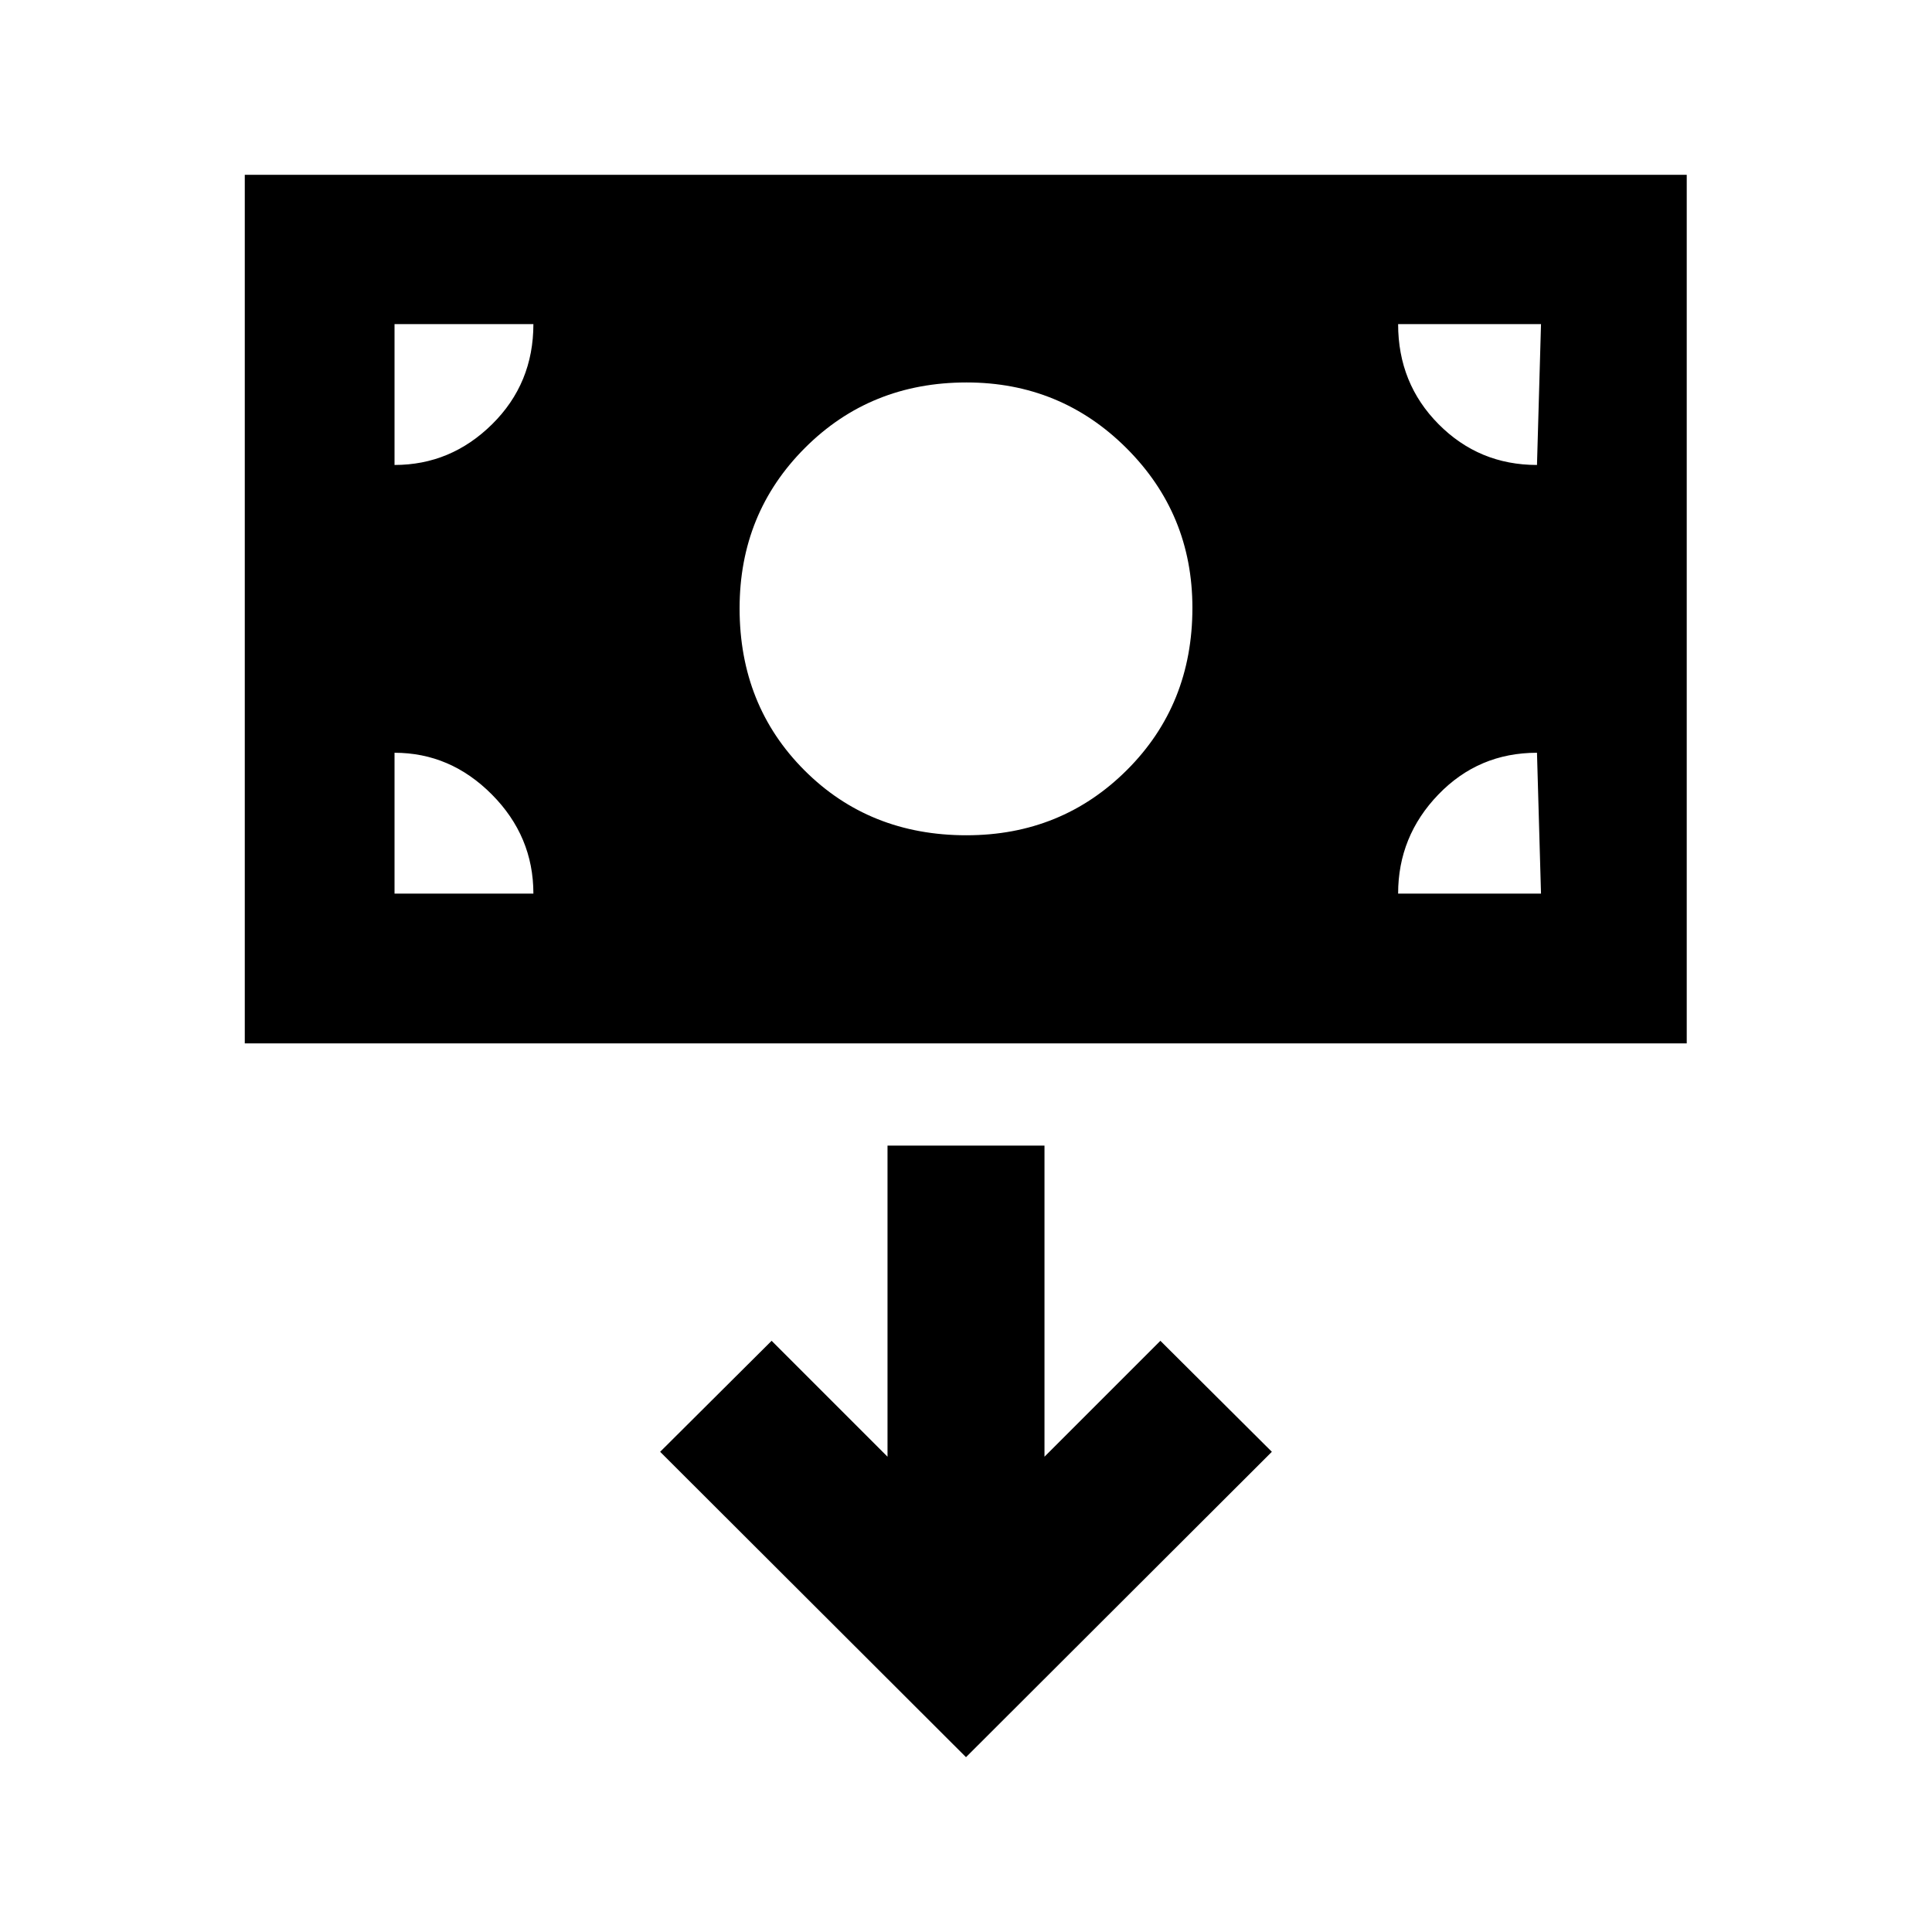 <svg xmlns="http://www.w3.org/2000/svg" height="20" viewBox="0 -960 960 960" width="20"><path d="M121.63-441.54v-431.59h716.5v431.59h-716.5Zm358.62-103.42q47.25 0 79.75-32.46 32.5-32.45 32.5-80.54 0-46.66-32.74-79.33-32.73-32.67-79.5-32.67-47.76 0-80.26 32.5-32.5 32.5-32.5 79.75 0 48.25 32.25 80.5t80.5 32.25ZM480-86.87l151.98-151.74-55.39-55.15L519-236.17v-154.59h-78v154.59l-57.59-57.59-55.39 55.15L480-86.87ZM196.04-515.96h69q0-28.5-20.62-49.25-20.61-20.75-48.38-20.75v70Zm498.68 0h71l-2-70q-29 0-49 20.75t-20 49.25Zm69-213 2-70h-71q0 29.5 20.12 49.75 20.11 20.25 48.88 20.25Zm-567.68 0q28 0 48.5-20.25t20.5-49.75h-69v70Z"/></svg>